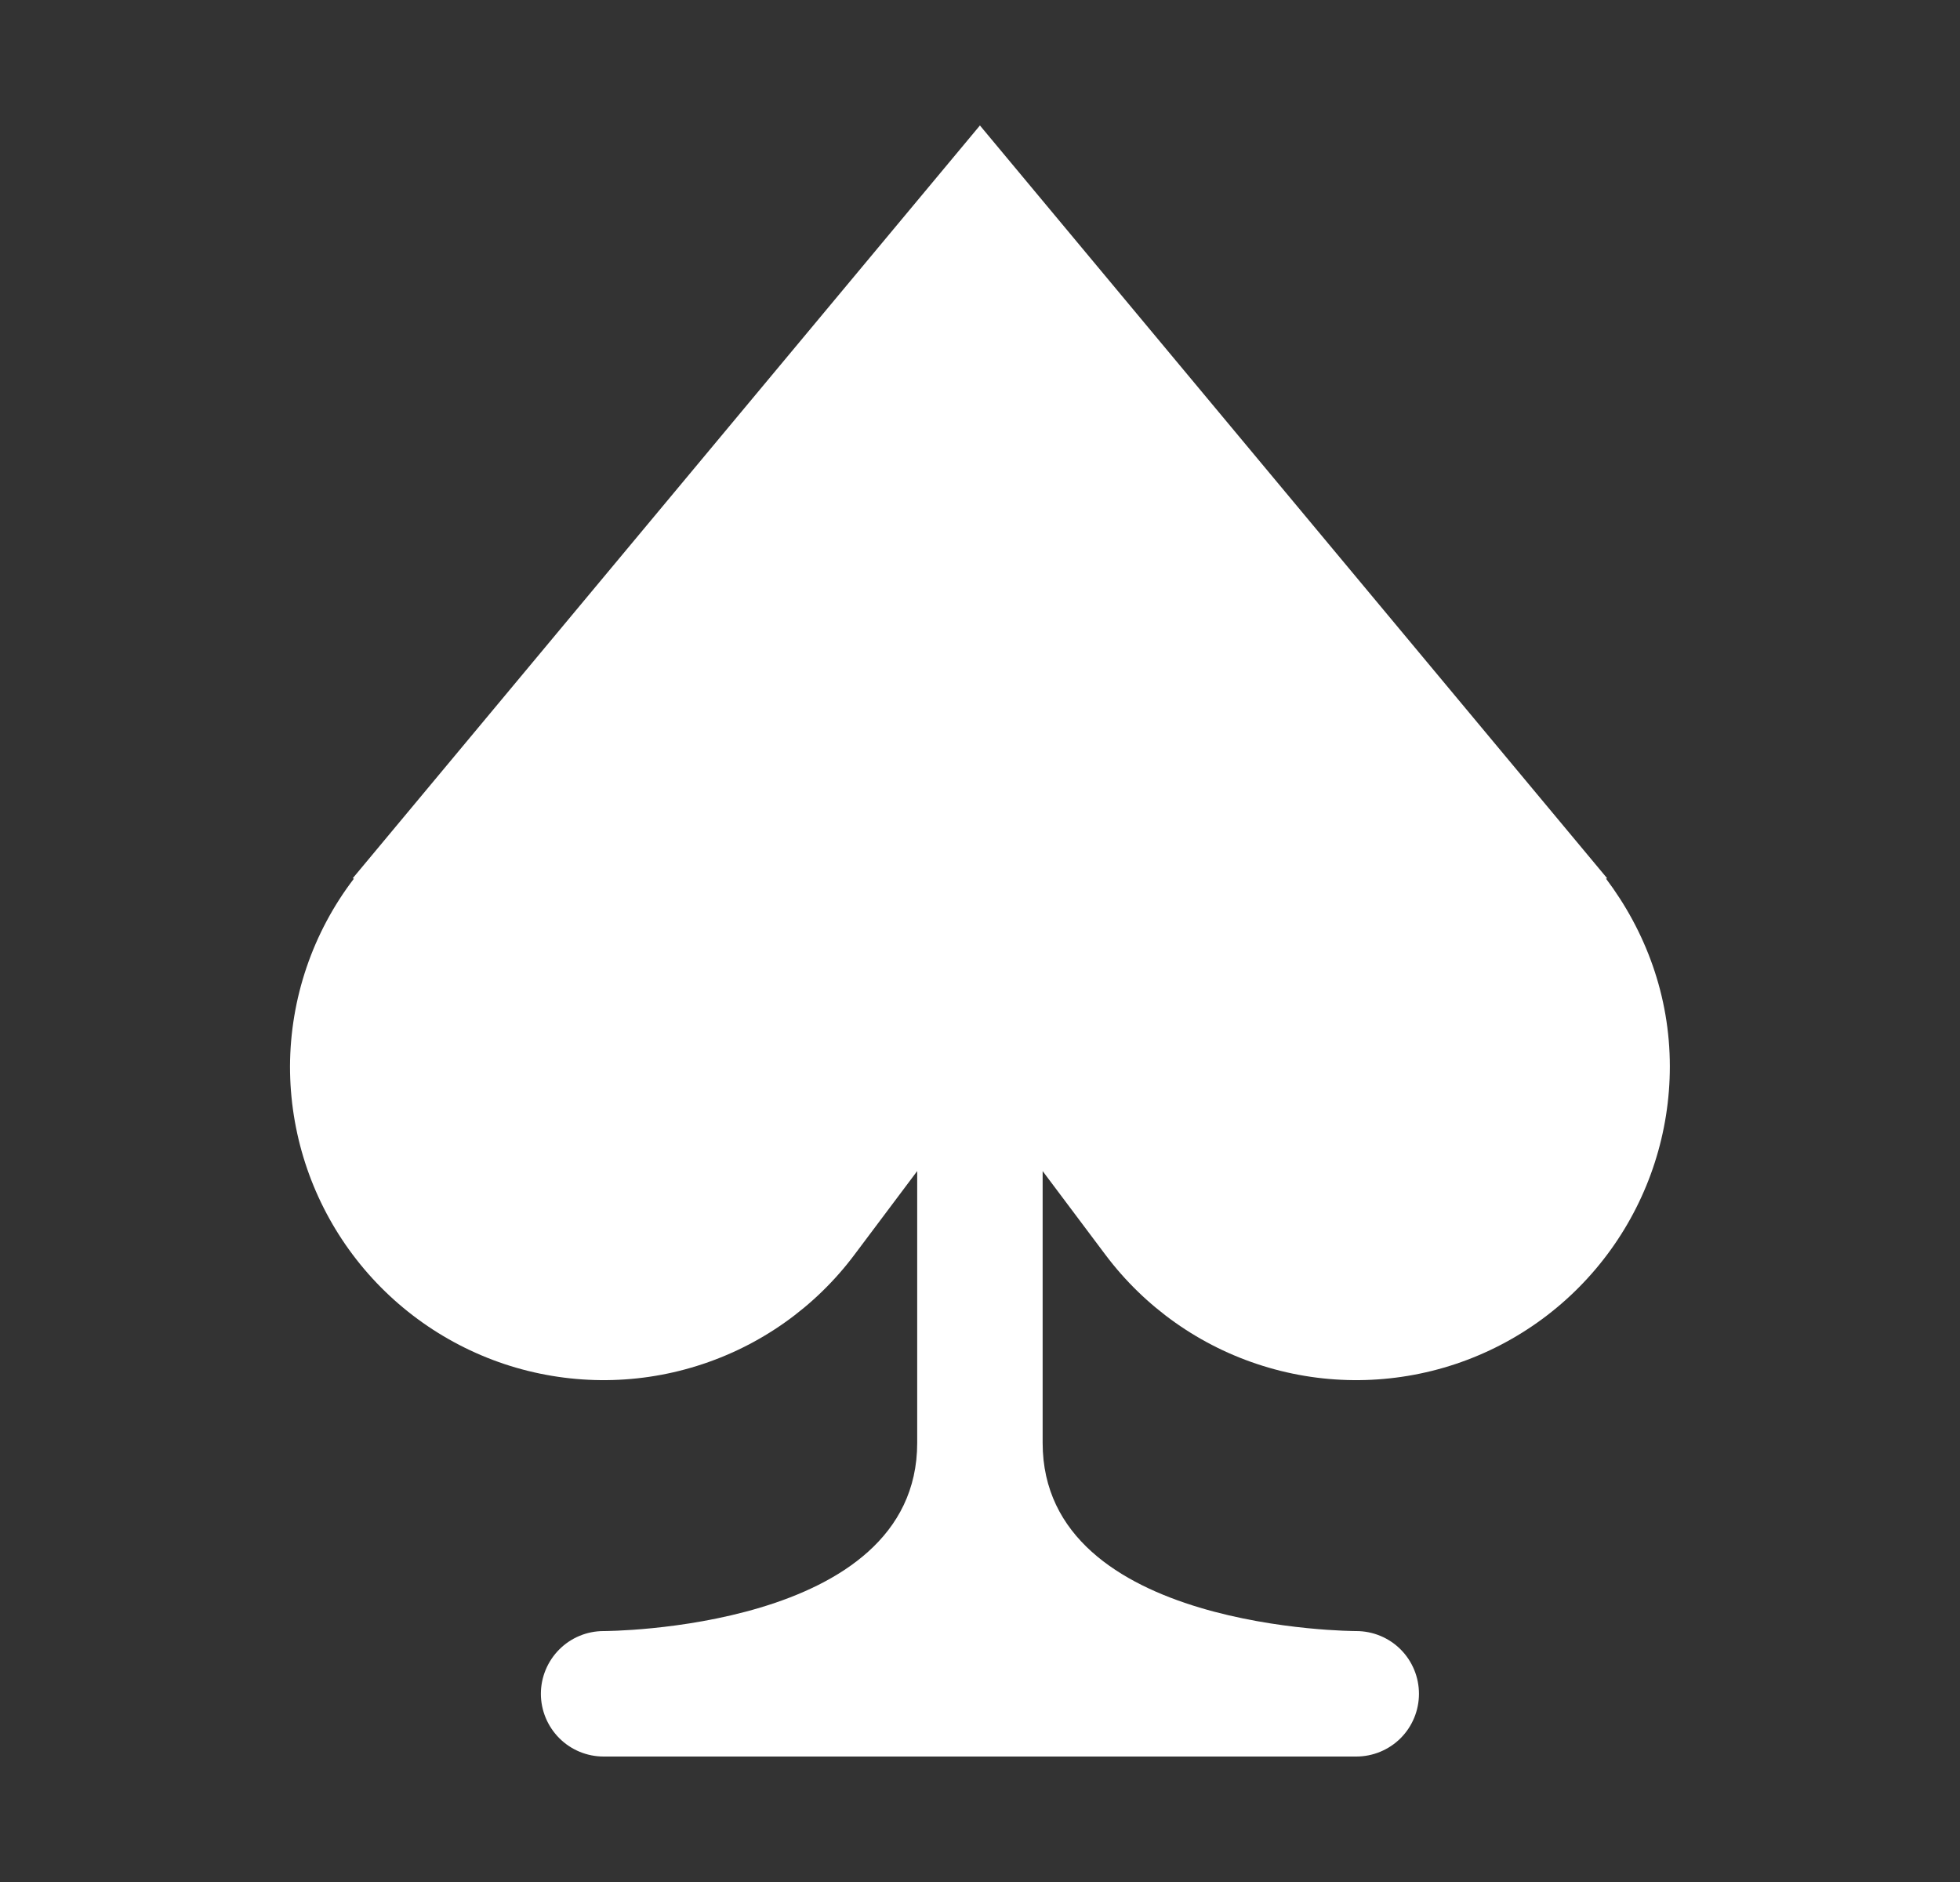 <svg width="25" height="24" viewBox="0 0 25 24" fill="none" xmlns="http://www.w3.org/2000/svg">
<rect x="0" y="0" width="25" height="24" fill="#333333" stroke="none"/>
<g id="maki:casino">
<path id="Vector" d="M14.099 16C14.603 16.672 15.305 17.168 16.107 17.418C16.908 17.669 17.768 17.66 18.564 17.395C19.361 17.129 20.053 16.62 20.544 15.939C21.035 15.258 21.299 14.44 21.299 13.6C21.299 12.698 20.989 11.874 20.485 11.205L20.499 11.2L12.499 1.6L4.499 11.2L4.514 11.205C3.988 11.893 3.702 12.734 3.699 13.6C3.699 14.44 3.963 15.258 4.454 15.939C4.945 16.62 5.638 17.129 6.434 17.395C7.231 17.66 8.091 17.669 8.892 17.418C9.693 17.168 10.396 16.672 10.899 16L11.699 14.934V18.4C11.699 20.8 7.699 20.8 7.699 20.8C7.487 20.8 7.284 20.884 7.134 21.034C6.984 21.184 6.899 21.388 6.899 21.6C6.899 21.812 6.984 22.016 7.134 22.166C7.284 22.316 7.487 22.4 7.699 22.4H17.299C17.511 22.4 17.715 22.316 17.865 22.166C18.015 22.016 18.099 21.812 18.099 21.6C18.099 21.388 18.015 21.184 17.865 21.034C17.715 20.884 17.511 20.8 17.299 20.8C17.299 20.8 13.299 20.8 13.299 18.4V14.934L14.099 16Z" fill="white"/>
</g>
</svg>
